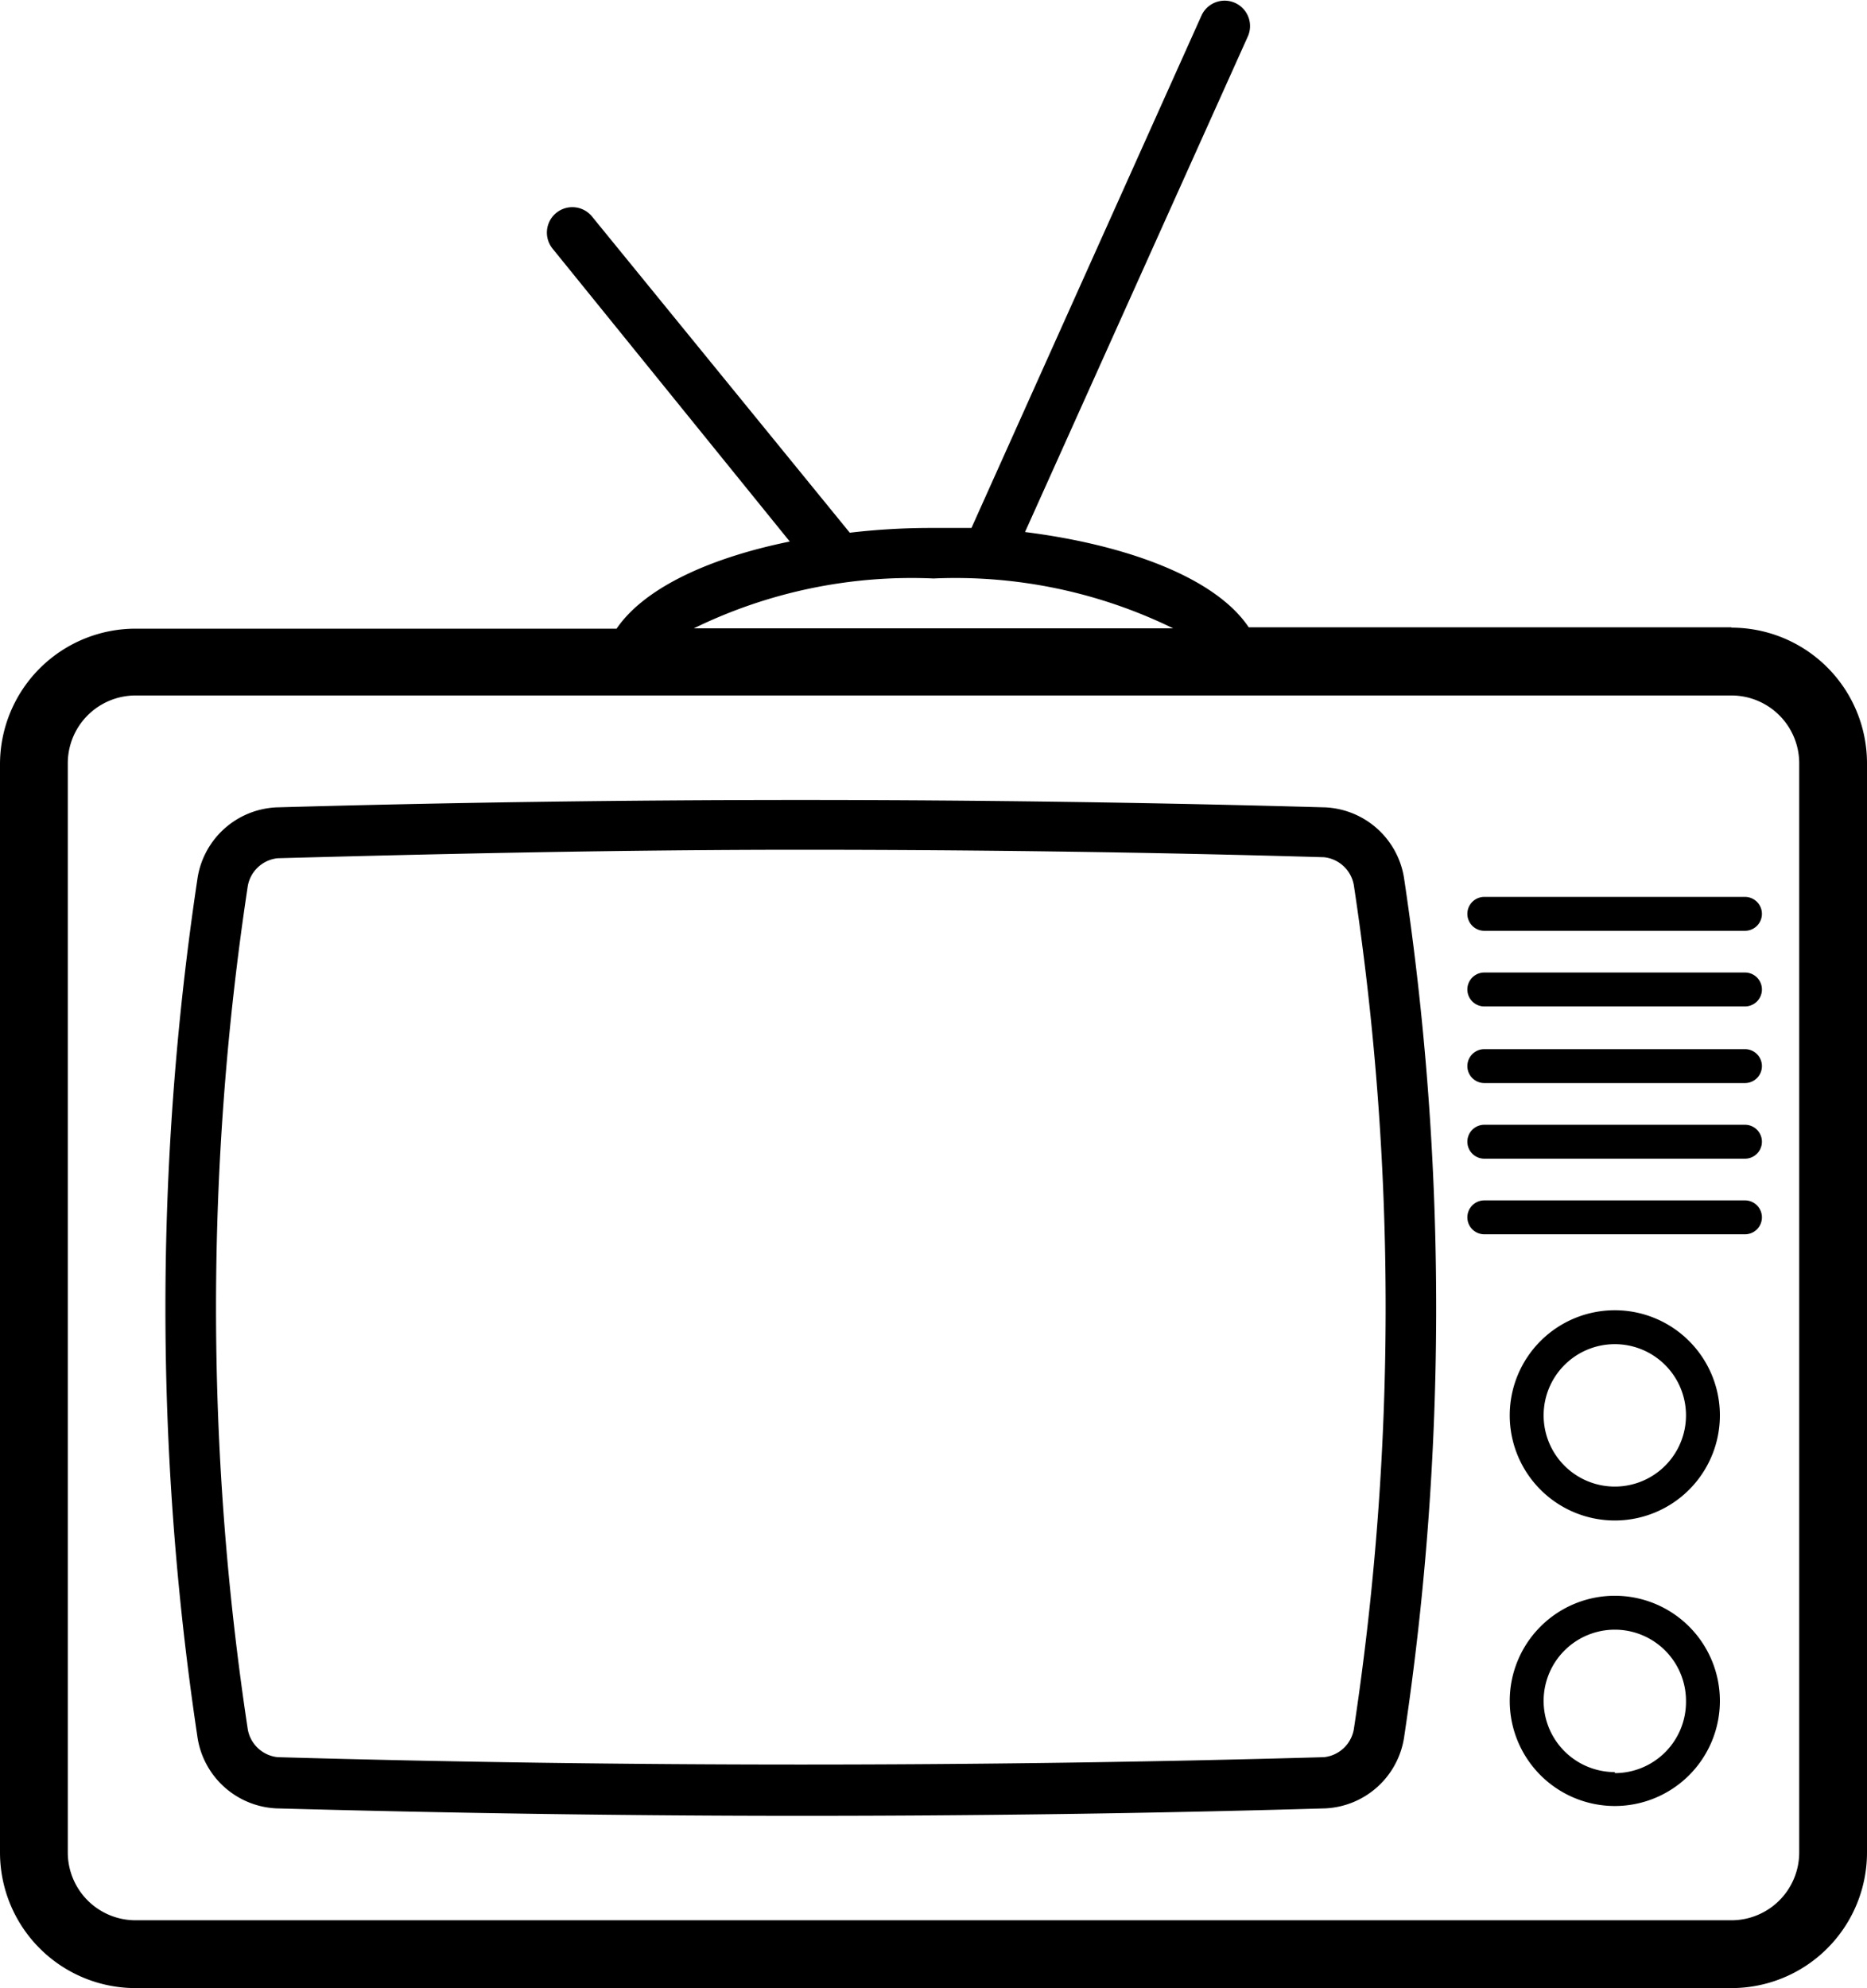 <svg data-name="Layer 1" xmlns="http://www.w3.org/2000/svg" viewBox="0 0 55.08 58.63"><title>Icon_RH_Media_Television_RGB_Black</title><path d="M39.1 23.81c-10.25-.29-20.7-.29-30.95 0a2.47 2.47 0 0 0-2.33 2.14 85.19 85.19 0 0 0 0 25.24 2.47 2.47 0 0 0 2.33 2.14c5.13.14 10.33.22 15.48.22s10.35-.07 15.47-.22a2.47 2.47 0 0 0 2.33-2.14 85.2 85.2 0 0 0 0-25.24 2.47 2.47 0 0 0-2.33-2.14zM39.94 51a1 1 0 0 1-.88.82c-10.22.29-20.64.29-30.87 0a1 1 0 0 1-.88-.82 83 83 0 0 1 0-24.87 1 1 0 0 1 .88-.82c5.11-.14 10.35-.25 15.43-.25s10.32.07 15.44.22a1 1 0 0 1 .88.82 83 83 0 0 1 0 24.9zm7.7-3.94a3.1 3.1 0 1 0 3.1 3.1 3.1 3.1 0 0 0-3.1-3.1zm0 5.2a2.1 2.1 0 1 1 2.1-2.1 2.1 2.1 0 0 1-2.1 2.13zm3.85-25.81h-7.7a.5.5 0 0 0 0 1h7.69a.5.5 0 0 0 0-1zm0 2.23h-7.7a.5.5 0 0 0 0 1h7.69a.5.5 0 0 0 0-1zm-3.85 9.96a3.1 3.1 0 1 0 3.1 3.1 3.1 3.1 0 0 0-3.1-3.1zm0 5.2a2.1 2.1 0 1 1 2.1-2.1 2.1 2.1 0 0 1-2.1 2.1zm3.44-25.34H36.84c-1-1.49-3.66-2.44-6.6-2.81l6.58-14.63a.75.75 0 0 0-1.37-.61l-6.79 15.12h-1.12a20.46 20.46 0 0 0-2.47.14l-7.6-9.32a.75.75 0 0 0-1.17.94l7 8.64c-2.31.47-4.27 1.34-5.11 2.57H4a4 4 0 0 0-4 4v32.09a4 4 0 0 0 4 4h47.08a4 4 0 0 0 4-4V22.51a4 4 0 0 0-4-4zm-23.54-1.44a14.63 14.63 0 0 1 7.07 1.47H20.47a14.63 14.63 0 0 1 7.07-1.47zm25.54 37.57a2 2 0 0 1-2 2H4a2 2 0 0 1-2-2V22.51a2 2 0 0 1 2-2h47.08a2 2 0 0 1 2 2zm-1.6-23.69h-7.69a.5.5 0 0 0 0 1h7.69a.5.5 0 0 0 0-1zm0 2.23h-7.69a.5.5 0 0 0 0 1h7.69a.5.5 0 0 0 0-1zm0 2.23h-7.69a.5.5 0 0 0 0 1h7.69a.5.5 0 0 0 0-1z"/></svg>